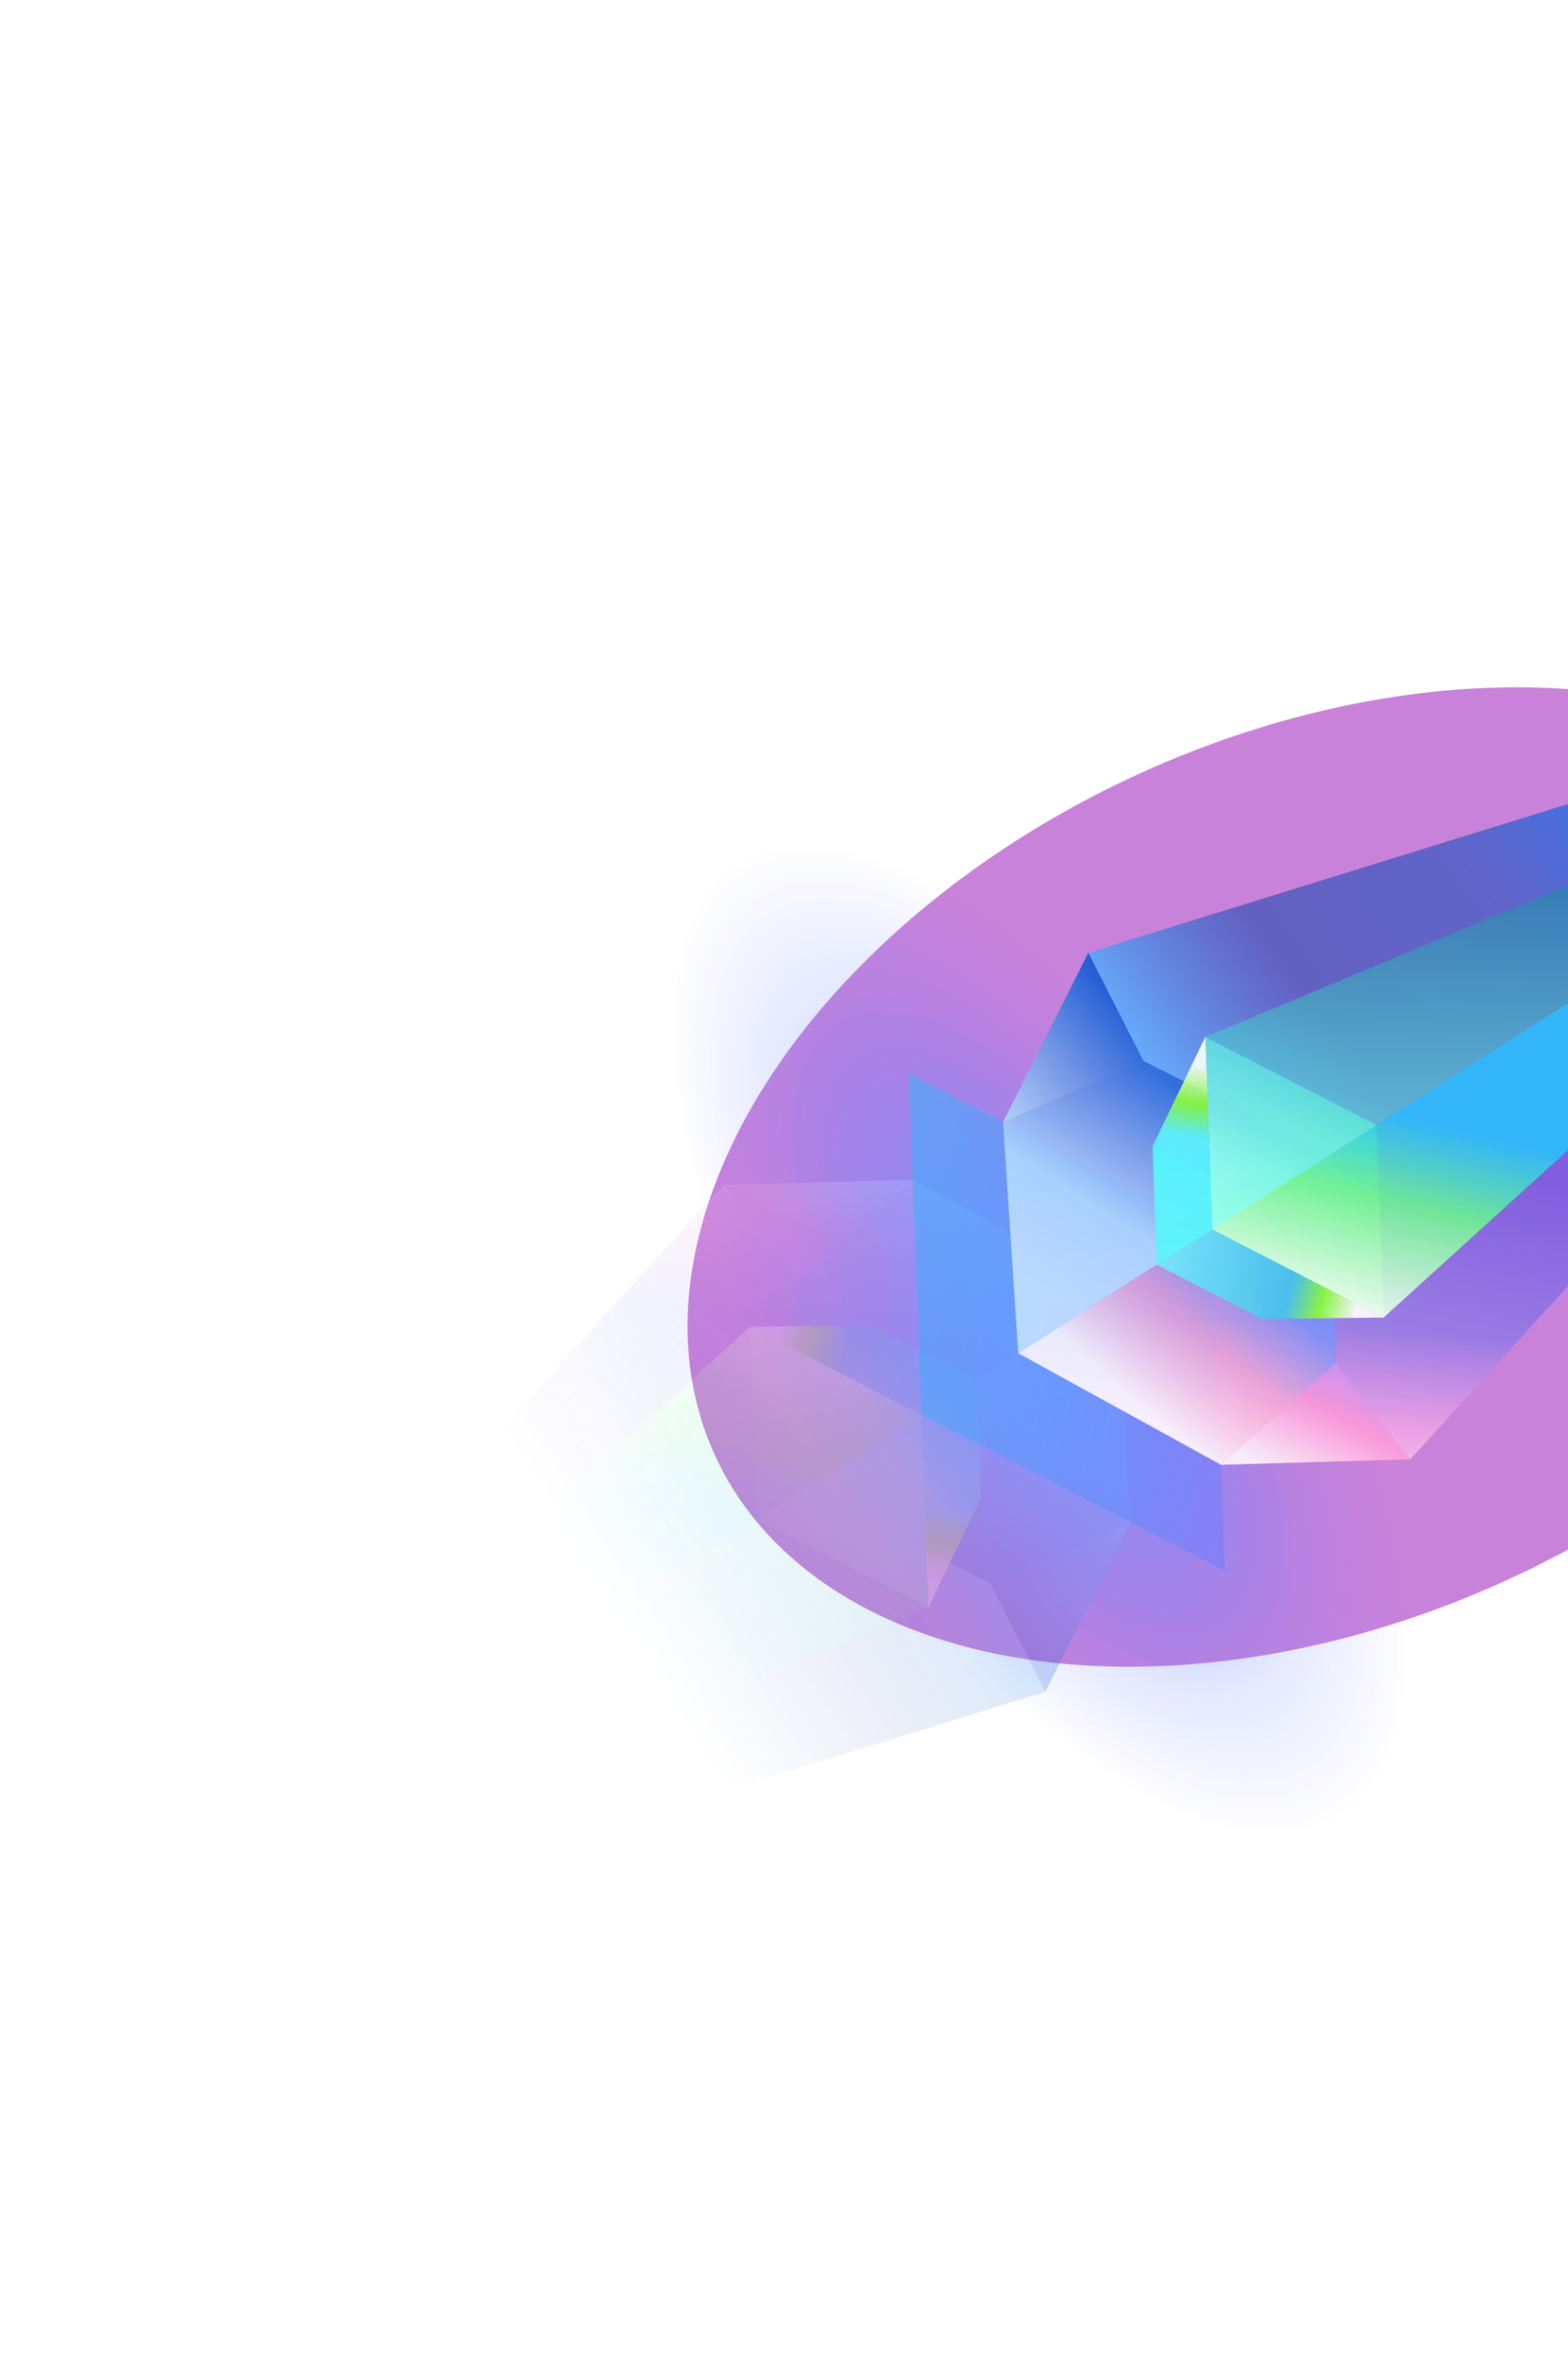 <svg width="226" height="340" viewBox="0 0 226 340" fill="none" xmlns="http://www.w3.org/2000/svg">
<g filter="url(#filter0_f_23_295)">
<ellipse cx="190.662" cy="169.57" rx="96.355" ry="63.845" transform="rotate(-24.585 190.662 169.57)" fill="#C982DA"/>
</g>
<mask id="mask0_23_295" style="mask-type:alpha" maskUnits="userSpaceOnUse" x="18" y="129" width="180" height="174">
<rect x="134.188" y="129.013" width="118.418" height="137.327" transform="rotate(57.531 134.188 129.013)" fill="url(#paint0_linear_23_295)"/>
</mask>
<g mask="url(#mask0_23_295)">
<g opacity="0.8">
<path d="M160.778 186.017L162.957 219.31L150.666 243.71L74.368 267.341L73.4 241.616L160.778 186.017Z" fill="url(#paint1_linear_23_295)"/>
<path opacity="0.8" d="M160.778 186.017L115.878 214.587L142.731 228.129L162.956 219.31L160.778 186.017Z" fill="url(#paint2_linear_23_295)" fill-opacity="0.7"/>
<g opacity="0.8">
<path d="M160.777 186.017L131.537 169.937L104.233 170.738L50.506 229.842L73.4 241.616L160.777 186.017Z" fill="url(#paint3_linear_23_295)" fill-opacity="0.7"/>
<path d="M160.777 186.017L131.537 169.937L104.233 170.738L50.506 229.842L73.4 241.616L160.777 186.017Z" fill="url(#paint4_linear_23_295)" fill-opacity="0.5"/>
</g>
<path d="M74.368 267.342L73.4 241.616L51.475 255.567L74.368 267.342Z" fill="url(#paint5_linear_23_295)"/>
<path d="M126.254 207.985L125.613 190.951L140.772 198.748L141.413 215.782L126.254 207.985Z" fill="url(#paint6_linear_23_295)" fill-opacity="0.5"/>
<path d="M50.506 229.841L51.475 255.567L73.4 241.616L50.506 229.841Z" fill="url(#paint7_linear_23_295)" fill-opacity="0.8"/>
<path d="M56.095 252.627L55.576 238.829L67.855 245.145L68.374 258.943L56.095 252.627Z" fill="url(#paint8_linear_23_295)" fill-opacity="0.6"/>
<path opacity="0.8" d="M160.778 186.017L115.877 214.587L114.986 184.525L131.542 169.94L160.778 186.017Z" fill="url(#paint9_linear_23_295)"/>
<path d="M104.233 170.738L131.542 169.94L114.986 184.525L104.233 170.738Z" fill="url(#paint10_linear_23_295)" fill-opacity="0.7"/>
<path d="M109.149 218.869L108.105 191.146L132.776 203.835L133.819 231.558L109.149 218.869Z" fill="url(#paint11_linear_23_295)" fill-opacity="0.7"/>
<path d="M109.149 218.869L108.105 191.146L132.776 203.835L133.819 231.558L109.149 218.869Z" fill="url(#paint12_linear_23_295)" fill-opacity="0.7"/>
<path d="M132.775 203.836L108.106 191.147L125.614 190.951L140.772 198.748L132.775 203.836Z" fill="url(#paint13_linear_23_295)" fill-opacity="0.9"/>
<path d="M132.779 203.834L133.822 231.556L68.374 258.942L67.855 245.144L132.779 203.834Z" fill="url(#paint14_linear_23_295)" fill-opacity="0.6"/>
<path d="M132.778 203.833L108.108 191.144L55.576 238.829L67.855 245.144L132.778 203.833Z" fill="url(#paint15_linear_23_295)" fill-opacity="0.9"/>
<path d="M132.775 203.836L133.82 231.558L141.414 215.781L140.772 198.748L132.775 203.836Z" fill="url(#paint16_linear_23_295)" fill-opacity="0.9"/>
<path d="M150.665 243.71L162.957 219.31L142.731 228.129L150.665 243.71Z" fill="url(#paint17_linear_23_295)" fill-opacity="0.7"/>
</g>
</g>
<g filter="url(#filter1_f_23_295)">
<ellipse cx="149.687" cy="193.074" rx="81.604" ry="36.027" transform="rotate(57.531 149.687 193.074)" fill="url(#paint18_radial_23_295)" fill-opacity="0.6"/>
</g>
<g filter="url(#filter2_f_23_295)">
<ellipse cx="149.687" cy="193.074" rx="57.964" ry="25.59" transform="rotate(57.531 149.687 193.074)" fill="url(#paint19_radial_23_295)" fill-opacity="0.6"/>
</g>
<path d="M174.724 177.142L176.575 226.307L132.823 203.804L130.972 154.638L174.724 177.142Z" fill="url(#paint20_linear_23_295)" fill-opacity="0.5"/>
<path d="M146.753 194.941L144.574 161.647L156.865 137.248L233.163 113.616L234.131 139.342L146.753 194.941Z" fill="url(#paint21_linear_23_295)"/>
<path opacity="0.8" d="M146.753 194.941L191.653 166.37L164.799 152.829L144.574 161.648L146.753 194.941Z" fill="url(#paint22_linear_23_295)" fill-opacity="0.7"/>
<g opacity="0.8">
<path d="M146.754 194.941L175.994 211.02L203.298 210.22L257.024 151.116L234.131 139.342L146.754 194.941Z" fill="url(#paint23_linear_23_295)" fill-opacity="0.7"/>
<path d="M146.754 194.941L175.994 211.02L203.298 210.22L257.024 151.116L234.131 139.342L146.754 194.941Z" fill="url(#paint24_linear_23_295)" fill-opacity="0.5"/>
</g>
<path d="M181.277 172.973L181.918 190.007L166.759 182.21L166.118 165.176L181.277 172.973Z" fill="url(#paint25_linear_23_295)" fill-opacity="0.5"/>
<path opacity="0.8" d="M146.753 194.941L191.654 166.371L192.545 196.433L175.989 211.018L146.753 194.941Z" fill="url(#paint26_linear_23_295)"/>
<path d="M203.298 210.22L175.989 211.018L192.545 196.433L203.298 210.22Z" fill="url(#paint27_linear_23_295)" fill-opacity="0.7"/>
<path d="M198.382 162.089L199.426 189.812L174.755 177.122L173.712 149.399L198.382 162.089Z" fill="url(#paint28_linear_23_295)" fill-opacity="0.7"/>
<path d="M198.382 162.089L199.426 189.812L174.755 177.122L173.712 149.399L198.382 162.089Z" fill="url(#paint29_linear_23_295)" fill-opacity="0.7"/>
<path d="M174.756 177.122L199.425 189.811L181.917 190.007L166.759 182.21L174.756 177.122Z" fill="url(#paint30_linear_23_295)" fill-opacity="0.9"/>
<path d="M174.752 177.124L173.709 149.402L239.157 122.015L239.676 135.813L174.752 177.124Z" fill="url(#paint31_linear_23_295)" fill-opacity="0.6"/>
<path d="M174.753 177.124L199.423 189.813L251.955 142.129L239.676 135.813L174.753 177.124Z" fill="url(#paint32_linear_23_295)" fill-opacity="0.9"/>
<path d="M174.756 177.122L173.711 149.4L166.117 165.176L166.759 182.21L174.756 177.122Z" fill="url(#paint33_linear_23_295)" fill-opacity="0.9"/>
<path d="M156.866 137.248L144.574 161.648L164.8 152.829L156.866 137.248Z" fill="url(#paint34_linear_23_295)" fill-opacity="0.7"/>
<defs>
<filter id="filter0_f_23_295" x="0.08" y="0.011" width="381.163" height="339.118" filterUnits="userSpaceOnUse" color-interpolation-filters="sRGB">
<feFlood flood-opacity="0" result="BackgroundImageFix"/>
<feBlend mode="normal" in="SourceGraphic" in2="BackgroundImageFix" result="shape"/>
<feGaussianBlur stdDeviation="49.5" result="effect1_foregroundBlur_23_295"/>
</filter>
<filter id="filter1_f_23_295" x="80.835" y="106.015" width="137.704" height="174.117" filterUnits="userSpaceOnUse" color-interpolation-filters="sRGB">
<feFlood flood-opacity="0" result="BackgroundImageFix"/>
<feBlend mode="normal" in="SourceGraphic" in2="BackgroundImageFix" result="shape"/>
<feGaussianBlur stdDeviation="7.764" result="effect1_foregroundBlur_23_295"/>
</filter>
<filter id="filter2_f_23_295" x="96.283" y="126.738" width="106.809" height="132.673" filterUnits="userSpaceOnUse" color-interpolation-filters="sRGB">
<feFlood flood-opacity="0" result="BackgroundImageFix"/>
<feBlend mode="normal" in="SourceGraphic" in2="BackgroundImageFix" result="shape"/>
<feGaussianBlur stdDeviation="7.764" result="effect1_foregroundBlur_23_295"/>
</filter>
<linearGradient id="paint0_linear_23_295" x1="193.397" y1="74.769" x2="193.397" y2="223.208" gradientUnits="userSpaceOnUse">
<stop/>
<stop offset="1" stop-opacity="0"/>
</linearGradient>
<linearGradient id="paint1_linear_23_295" x1="9.86" y1="181.153" x2="79.944" y2="129.004" gradientUnits="userSpaceOnUse">
<stop stop-color="#3D79ED"/>
<stop offset="0.266" stop-color="#3458C1" stop-opacity="0.7"/>
<stop offset="0.619" stop-color="#3753B8" stop-opacity="0.7"/>
<stop offset="0.896" stop-color="#5BB0FF" stop-opacity="0.9"/>
<stop offset="1" stop-color="#5BB0FF" stop-opacity="0.6"/>
</linearGradient>
<linearGradient id="paint2_linear_23_295" x1="156.71" y1="192.707" x2="136.571" y2="223.686" gradientUnits="userSpaceOnUse">
<stop offset="0.047" stop-color="white"/>
<stop offset="0.427" stop-color="#DFF4FF"/>
<stop offset="0.995" stop-color="#0E42C8"/>
</linearGradient>
<linearGradient id="paint3_linear_23_295" x1="140.271" y1="147.807" x2="135.225" y2="210.863" gradientUnits="userSpaceOnUse">
<stop offset="0.28" stop-color="white"/>
<stop offset="0.47" stop-color="#FF79DA"/>
<stop offset="0.693" stop-color="#3D3AE3" stop-opacity="0.9"/>
</linearGradient>
<linearGradient id="paint4_linear_23_295" x1="135.713" y1="150.707" x2="122.497" y2="218.42" gradientUnits="userSpaceOnUse">
<stop offset="0.161" stop-color="white"/>
<stop offset="1" stop-color="white" stop-opacity="0"/>
</linearGradient>
<linearGradient id="paint5_linear_23_295" x1="51.81" y1="255.289" x2="74.387" y2="254.975" gradientUnits="userSpaceOnUse">
<stop stop-color="#1AD6FF"/>
<stop offset="1" stop-color="#496BE4" stop-opacity="0.6"/>
<stop offset="1" stop-color="#1F3CA3"/>
</linearGradient>
<linearGradient id="paint6_linear_23_295" x1="133.073" y1="193.635" x2="139.946" y2="213.292" gradientUnits="userSpaceOnUse">
<stop stop-color="#81FF6C"/>
<stop offset="1" stop-color="#31F3FF"/>
</linearGradient>
<linearGradient id="paint7_linear_23_295" x1="49.382" y1="230.556" x2="59.114" y2="249.479" gradientUnits="userSpaceOnUse">
<stop stop-color="#FF79C9"/>
<stop offset="1" stop-color="#1F3CA3"/>
</linearGradient>
<linearGradient id="paint8_linear_23_295" x1="58.189" y1="239.897" x2="64.392" y2="252.62" gradientUnits="userSpaceOnUse">
<stop stop-color="#52FF6E"/>
<stop offset="1" stop-color="#31FFFF"/>
</linearGradient>
<linearGradient id="paint9_linear_23_295" x1="141.018" y1="170.693" x2="113.938" y2="201.159" gradientUnits="userSpaceOnUse">
<stop offset="0.104" stop-color="white"/>
<stop offset="0.437" stop-color="#FFAACE" stop-opacity="0.8"/>
<stop offset="0.719" stop-color="#6F97FF" stop-opacity="0.8"/>
</linearGradient>
<linearGradient id="paint10_linear_23_295" x1="123.596" y1="168.732" x2="113.723" y2="185.508" gradientUnits="userSpaceOnUse">
<stop stop-color="white"/>
<stop offset="0.591" stop-color="#FF94D4"/>
<stop offset="1" stop-color="#C994FF"/>
</linearGradient>
<linearGradient id="paint11_linear_23_295" x1="120.247" y1="195.514" x2="131.432" y2="227.506" gradientUnits="userSpaceOnUse">
<stop stop-color="#81FF6C"/>
<stop offset="1" stop-color="#31F3FF"/>
</linearGradient>
<linearGradient id="paint12_linear_23_295" x1="131.927" y1="204.375" x2="108.61" y2="219.212" gradientUnits="userSpaceOnUse">
<stop stop-color="white"/>
<stop offset="1" stop-color="white" stop-opacity="0"/>
</linearGradient>
<linearGradient id="paint13_linear_23_295" x1="107.479" y1="190.161" x2="139.415" y2="199.175" gradientUnits="userSpaceOnUse">
<stop offset="0.15" stop-color="white"/>
<stop offset="0.3" stop-color="#8CFF31"/>
<stop offset="0.449" stop-color="#45C3EB"/>
<stop offset="1" stop-color="#72E6FF"/>
</linearGradient>
<linearGradient id="paint14_linear_23_295" x1="138.519" y1="212.855" x2="136.684" y2="259.372" gradientUnits="userSpaceOnUse">
<stop stop-color="#6CFFED"/>
<stop offset="1" stop-color="#197F9F"/>
</linearGradient>
<linearGradient id="paint15_linear_23_295" x1="61.301" y1="150.109" x2="47.775" y2="206.283" gradientUnits="userSpaceOnUse">
<stop offset="0.465" stop-color="white"/>
<stop offset="0.79" stop-color="#6DF390"/>
<stop offset="1" stop-color="#21CAFF" stop-opacity="0.9"/>
</linearGradient>
<linearGradient id="paint16_linear_23_295" x1="133.82" y1="231.558" x2="139.792" y2="199.805" gradientUnits="userSpaceOnUse">
<stop offset="0.125" stop-color="white"/>
<stop offset="0.298" stop-color="#8CFF31"/>
<stop offset="0.448" stop-color="#5BF5FF"/>
</linearGradient>
<linearGradient id="paint17_linear_23_295" x1="164.075" y1="217.519" x2="144.526" y2="234.044" gradientUnits="userSpaceOnUse">
<stop stop-color="#DFF4FF"/>
<stop offset="0.995" stop-color="#0E42C8"/>
</linearGradient>
<radialGradient id="paint18_radial_23_295" cx="0" cy="0" r="1" gradientUnits="userSpaceOnUse" gradientTransform="translate(149.687 193.074) rotate(90) scale(36.027 81.604)">
<stop stop-color="#739AFF"/>
<stop offset="1" stop-color="#6978FF" stop-opacity="0"/>
</radialGradient>
<radialGradient id="paint19_radial_23_295" cx="0" cy="0" r="1" gradientUnits="userSpaceOnUse" gradientTransform="translate(149.687 193.074) rotate(90) scale(25.59 57.964)">
<stop stop-color="#739AFF"/>
<stop offset="1" stop-color="#6978FF" stop-opacity="0"/>
</radialGradient>
<linearGradient id="paint20_linear_23_295" x1="183.287" y1="196.865" x2="124.406" y2="183.442" gradientUnits="userSpaceOnUse">
<stop stop-color="#6C7BFF"/>
<stop offset="1" stop-color="#31B5FF"/>
</linearGradient>
<linearGradient id="paint21_linear_23_295" x1="297.671" y1="199.805" x2="227.587" y2="251.954" gradientUnits="userSpaceOnUse">
<stop stop-color="#3D79ED"/>
<stop offset="0.266" stop-color="#3458C1" stop-opacity="0.7"/>
<stop offset="0.619" stop-color="#3753B8" stop-opacity="0.7"/>
<stop offset="0.896" stop-color="#5BB0FF" stop-opacity="0.9"/>
<stop offset="1" stop-color="#5BB0FF" stop-opacity="0.6"/>
</linearGradient>
<linearGradient id="paint22_linear_23_295" x1="150.821" y1="188.251" x2="170.959" y2="157.272" gradientUnits="userSpaceOnUse">
<stop offset="0.047" stop-color="white"/>
<stop offset="0.427" stop-color="#DFF4FF"/>
<stop offset="0.995" stop-color="#0E42C8"/>
</linearGradient>
<linearGradient id="paint23_linear_23_295" x1="167.26" y1="233.15" x2="172.305" y2="170.094" gradientUnits="userSpaceOnUse">
<stop offset="0.28" stop-color="white"/>
<stop offset="0.47" stop-color="#FF79DA"/>
<stop offset="0.693" stop-color="#3D3AE3" stop-opacity="0.9"/>
</linearGradient>
<linearGradient id="paint24_linear_23_295" x1="171.817" y1="230.251" x2="185.034" y2="162.538" gradientUnits="userSpaceOnUse">
<stop offset="0.161" stop-color="white"/>
<stop offset="1" stop-color="white" stop-opacity="0"/>
</linearGradient>
<linearGradient id="paint25_linear_23_295" x1="174.458" y1="187.323" x2="167.585" y2="167.666" gradientUnits="userSpaceOnUse">
<stop stop-color="#81FF6C"/>
<stop offset="1" stop-color="#31F3FF"/>
</linearGradient>
<linearGradient id="paint26_linear_23_295" x1="166.513" y1="210.265" x2="193.593" y2="179.798" gradientUnits="userSpaceOnUse">
<stop offset="0.104" stop-color="white"/>
<stop offset="0.437" stop-color="#FFAACE" stop-opacity="0.8"/>
<stop offset="0.719" stop-color="#6F97FF" stop-opacity="0.8"/>
</linearGradient>
<linearGradient id="paint27_linear_23_295" x1="183.935" y1="212.226" x2="193.808" y2="195.45" gradientUnits="userSpaceOnUse">
<stop stop-color="white"/>
<stop offset="0.591" stop-color="#FF94D4"/>
<stop offset="1" stop-color="#C994FF"/>
</linearGradient>
<linearGradient id="paint28_linear_23_295" x1="187.284" y1="185.443" x2="176.099" y2="153.451" gradientUnits="userSpaceOnUse">
<stop stop-color="#81FF6C"/>
<stop offset="1" stop-color="#31F3FF"/>
</linearGradient>
<linearGradient id="paint29_linear_23_295" x1="175.604" y1="176.583" x2="198.921" y2="161.745" gradientUnits="userSpaceOnUse">
<stop stop-color="white"/>
<stop offset="1" stop-color="white" stop-opacity="0"/>
</linearGradient>
<linearGradient id="paint30_linear_23_295" x1="200.052" y1="190.797" x2="168.116" y2="181.783" gradientUnits="userSpaceOnUse">
<stop offset="0.15" stop-color="white"/>
<stop offset="0.3" stop-color="#8CFF31"/>
<stop offset="0.449" stop-color="#45C3EB"/>
<stop offset="1" stop-color="#72E6FF"/>
</linearGradient>
<linearGradient id="paint31_linear_23_295" x1="169.012" y1="168.103" x2="170.847" y2="121.586" gradientUnits="userSpaceOnUse">
<stop stop-color="#6CFFED"/>
<stop offset="1" stop-color="#197F9F"/>
</linearGradient>
<linearGradient id="paint32_linear_23_295" x1="246.23" y1="230.848" x2="259.755" y2="174.675" gradientUnits="userSpaceOnUse">
<stop offset="0.465" stop-color="white"/>
<stop offset="0.79" stop-color="#6DF390"/>
<stop offset="1" stop-color="#21CAFF" stop-opacity="0.9"/>
</linearGradient>
<linearGradient id="paint33_linear_23_295" x1="173.711" y1="149.4" x2="167.739" y2="181.152" gradientUnits="userSpaceOnUse">
<stop offset="0.125" stop-color="white"/>
<stop offset="0.298" stop-color="#8CFF31"/>
<stop offset="0.448" stop-color="#5BF5FF"/>
</linearGradient>
<linearGradient id="paint34_linear_23_295" x1="143.456" y1="163.438" x2="163.004" y2="146.914" gradientUnits="userSpaceOnUse">
<stop stop-color="#DFF4FF"/>
<stop offset="0.995" stop-color="#0E42C8"/>
</linearGradient>
</defs>
</svg>
